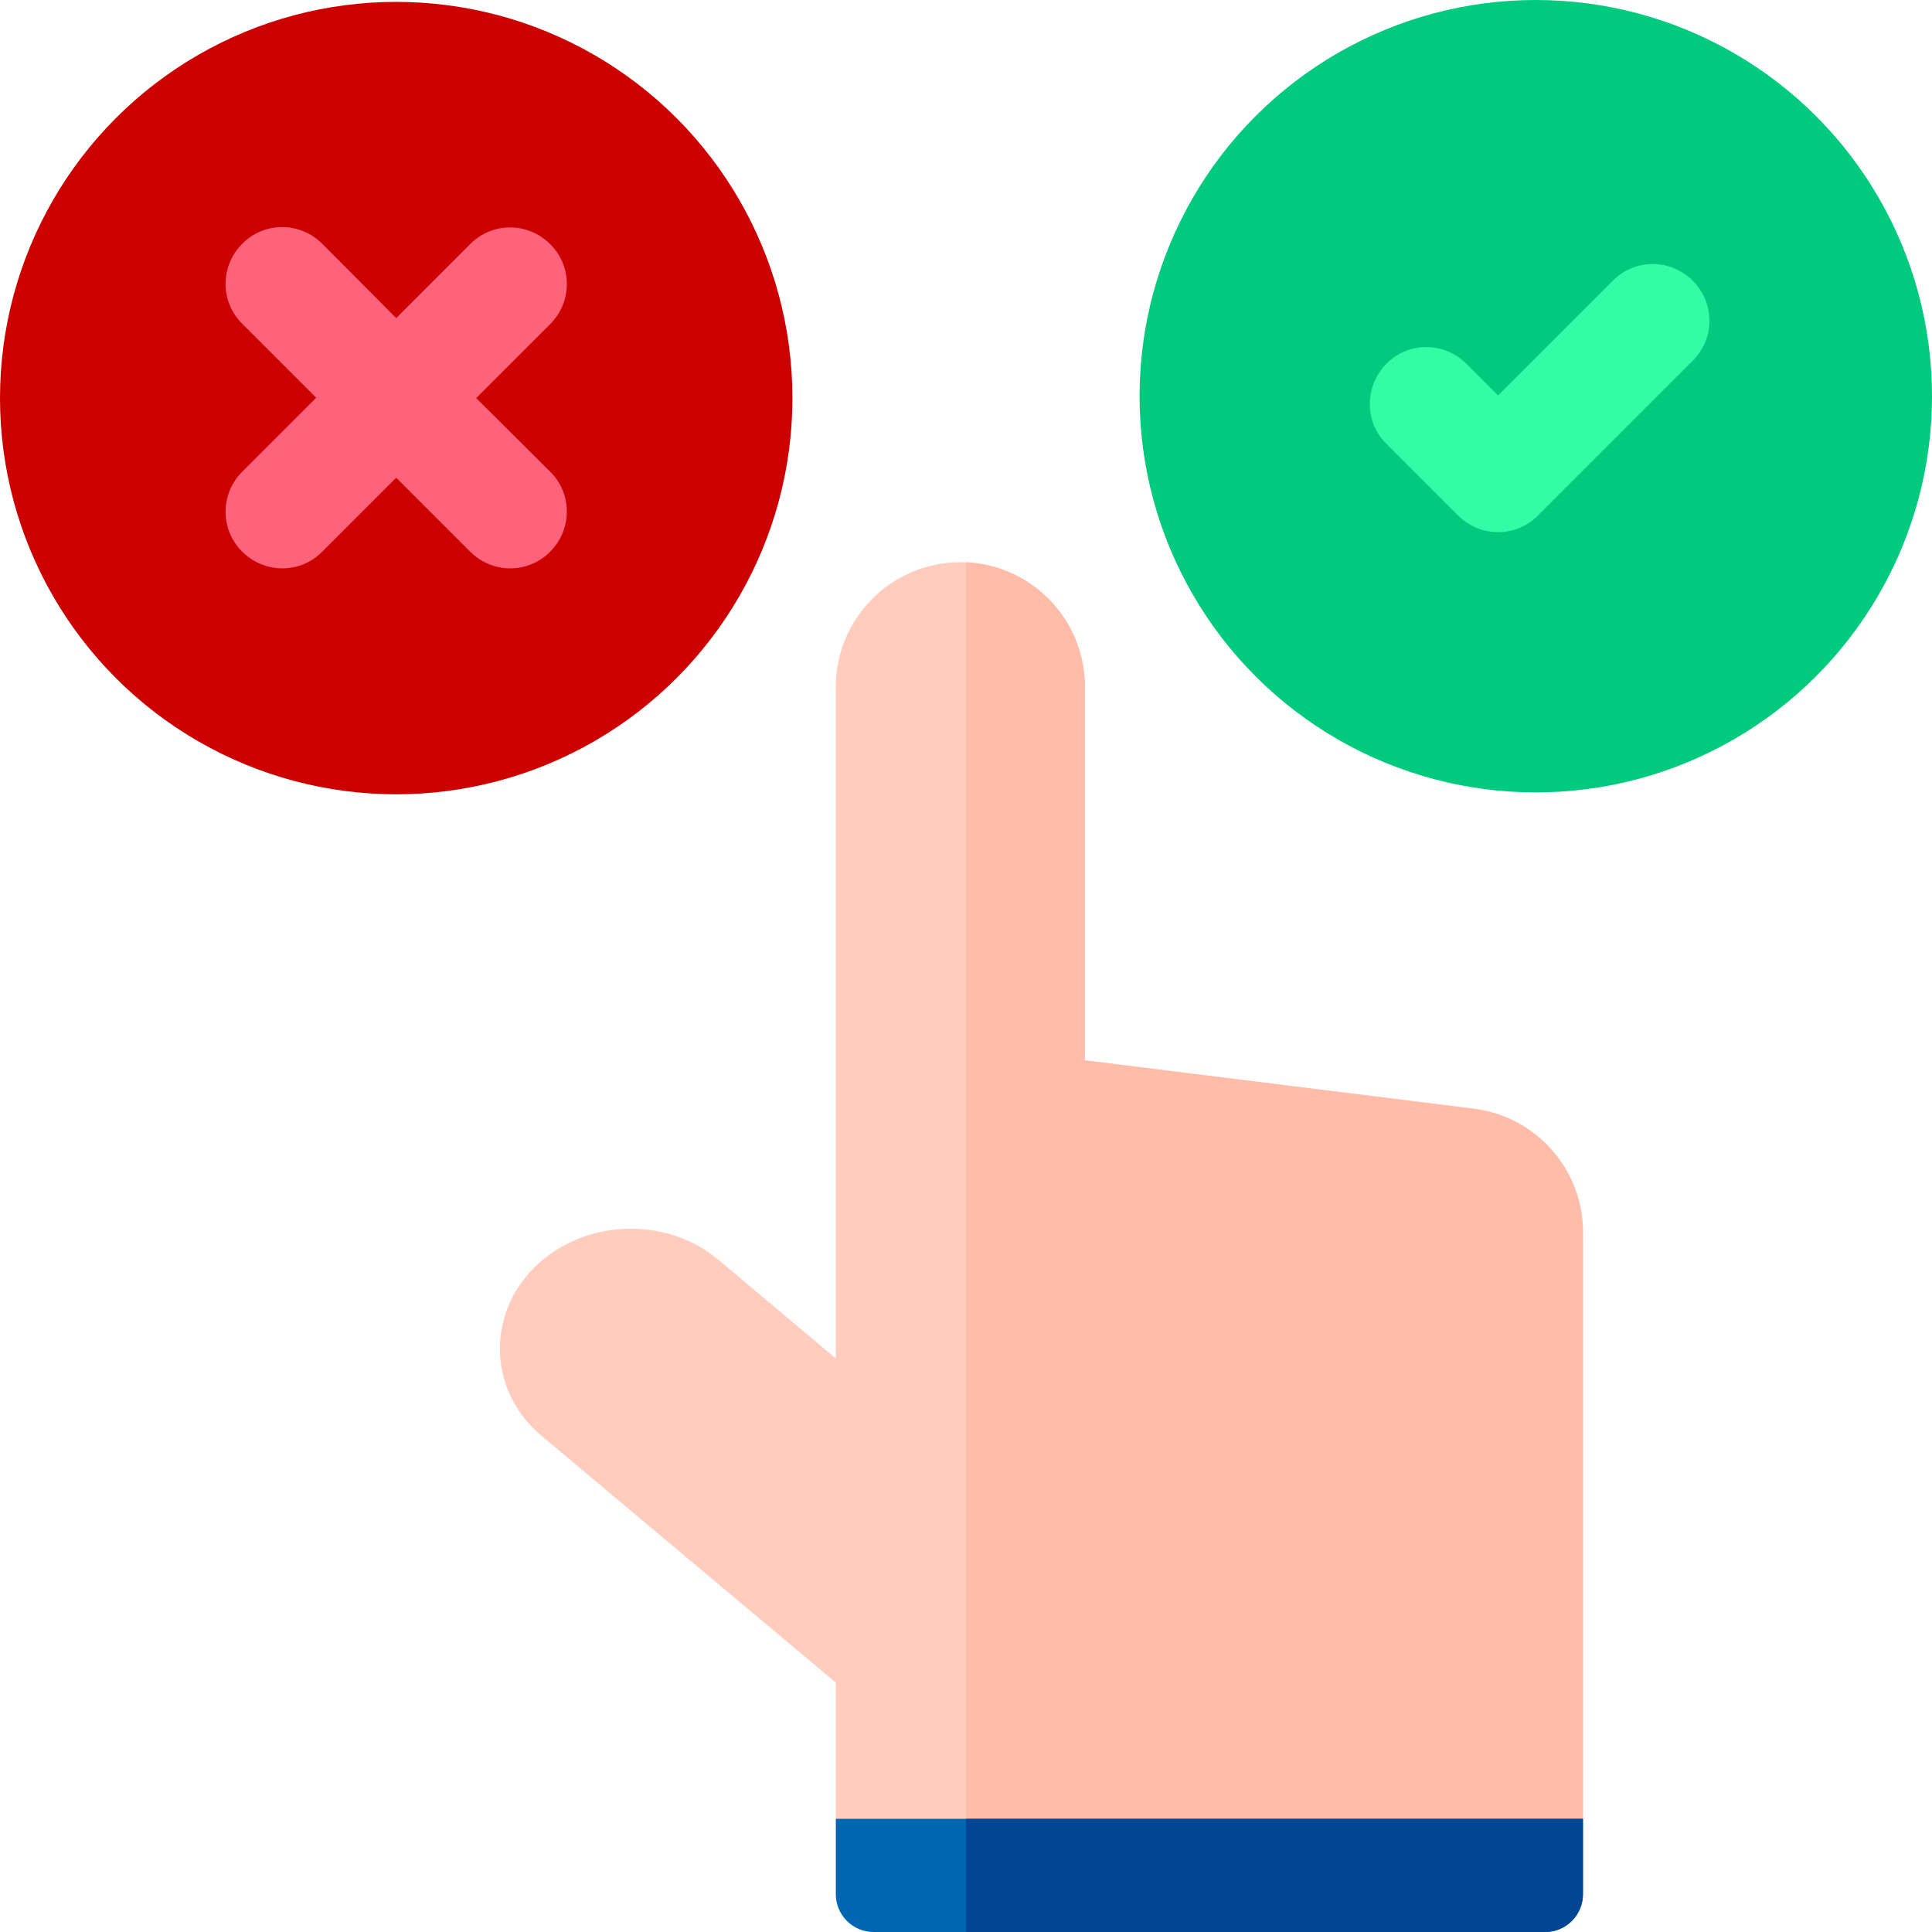 <?xml version="1.0" encoding="utf-8"?>
<!-- Generator: Adobe Illustrator 24.2.0, SVG Export Plug-In . SVG Version: 6.00 Build 0)  -->
<svg version="1.1" id="Capa_1" xmlns="http://www.w3.org/2000/svg" xmlns:xlink="http://www.w3.org/1999/xlink" x="0px" y="0px"
	 viewBox="0 0 512 512" style="enable-background:new 0 0 512 512;" xml:space="preserve">
<style type="text/css">
	.st0{fill:#CD0000;}
	.st1{fill:#FF637B;}
	.st2{fill:#00CA7D;}
	.st3{fill:#32FCA5;}
	.st4{fill:#FFCCBD;}
	.st5{fill:#FFBDA9;}
	.st6{fill:#0066B2;}
	.st7{fill:#004692;}
</style>
<g>
	<g>
		<circle class="st0" cx="105" cy="105.5" r="105"/>
		<path class="st1" d="M126.2,105.5l19.6-19.6c5.9-5.9,5.9-15.4,0-21.2c-5.9-5.9-15.4-5.9-21.2,0L105,84.3L85.4,64.6
			c-5.9-5.9-15.4-5.9-21.2,0c-5.9,5.9-5.9,15.4,0,21.2l19.6,19.6l-19.6,19.6c-5.9,5.9-5.9,15.4,0,21.2c5.9,5.9,15.4,5.9,21.2,0
			l19.6-19.6l19.6,19.6c5.9,5.9,15.4,5.9,21.2,0c5.9-5.9,5.9-15.4,0-21.2L126.2,105.5z"/>
	</g>
	<g>
		<circle class="st2" cx="407" cy="105" r="105"/>
		<path class="st3" d="M448.6,74.4c-5.9-5.9-15.4-5.9-21.2,0L397,104.8l-8.4-8.4c-5.9-5.9-15.4-5.9-21.2,0s-5.9,15.4,0,21.2l19,19
			c5.9,5.9,15.4,5.9,21.2,0l41-41C454.5,89.7,454.5,80.3,448.6,74.4L448.6,74.4z"/>
	</g>
	<g>
		<path class="st4" d="M231.5,492h178l10-10c0,0,0-158,0-155.4c0-16.6-12.4-30.7-28.9-32.7L287.5,281v-99c0-18.2-14.8-33-33-33
			s-33,14.8-33,33v178l-31.2-26.2c-13.9-11.7-35.9-10.7-48.7,2.1c-12.9,12.9-12,33,1.9,44.6l78,65.4l0,36L231.5,492z"/>
	</g>
	<g>
		<path class="st5" d="M419.5,326.6V482l-10,10H256V149c17.5,0.8,31.5,15.2,31.5,33v99l103.1,12.8
			C407.1,295.9,419.5,309.9,419.5,326.6z"/>
	</g>
	<path class="st6" d="M419.5,482v20c0,5.5-4.5,10-10,10h-178c-5.5,0-10-4.5-10-10v-20H419.5z"/>
	<path class="st7" d="M419.5,482v20c0,5.5-4.5,10-10,10H256v-30H419.5z"/>
</g>
</svg>
